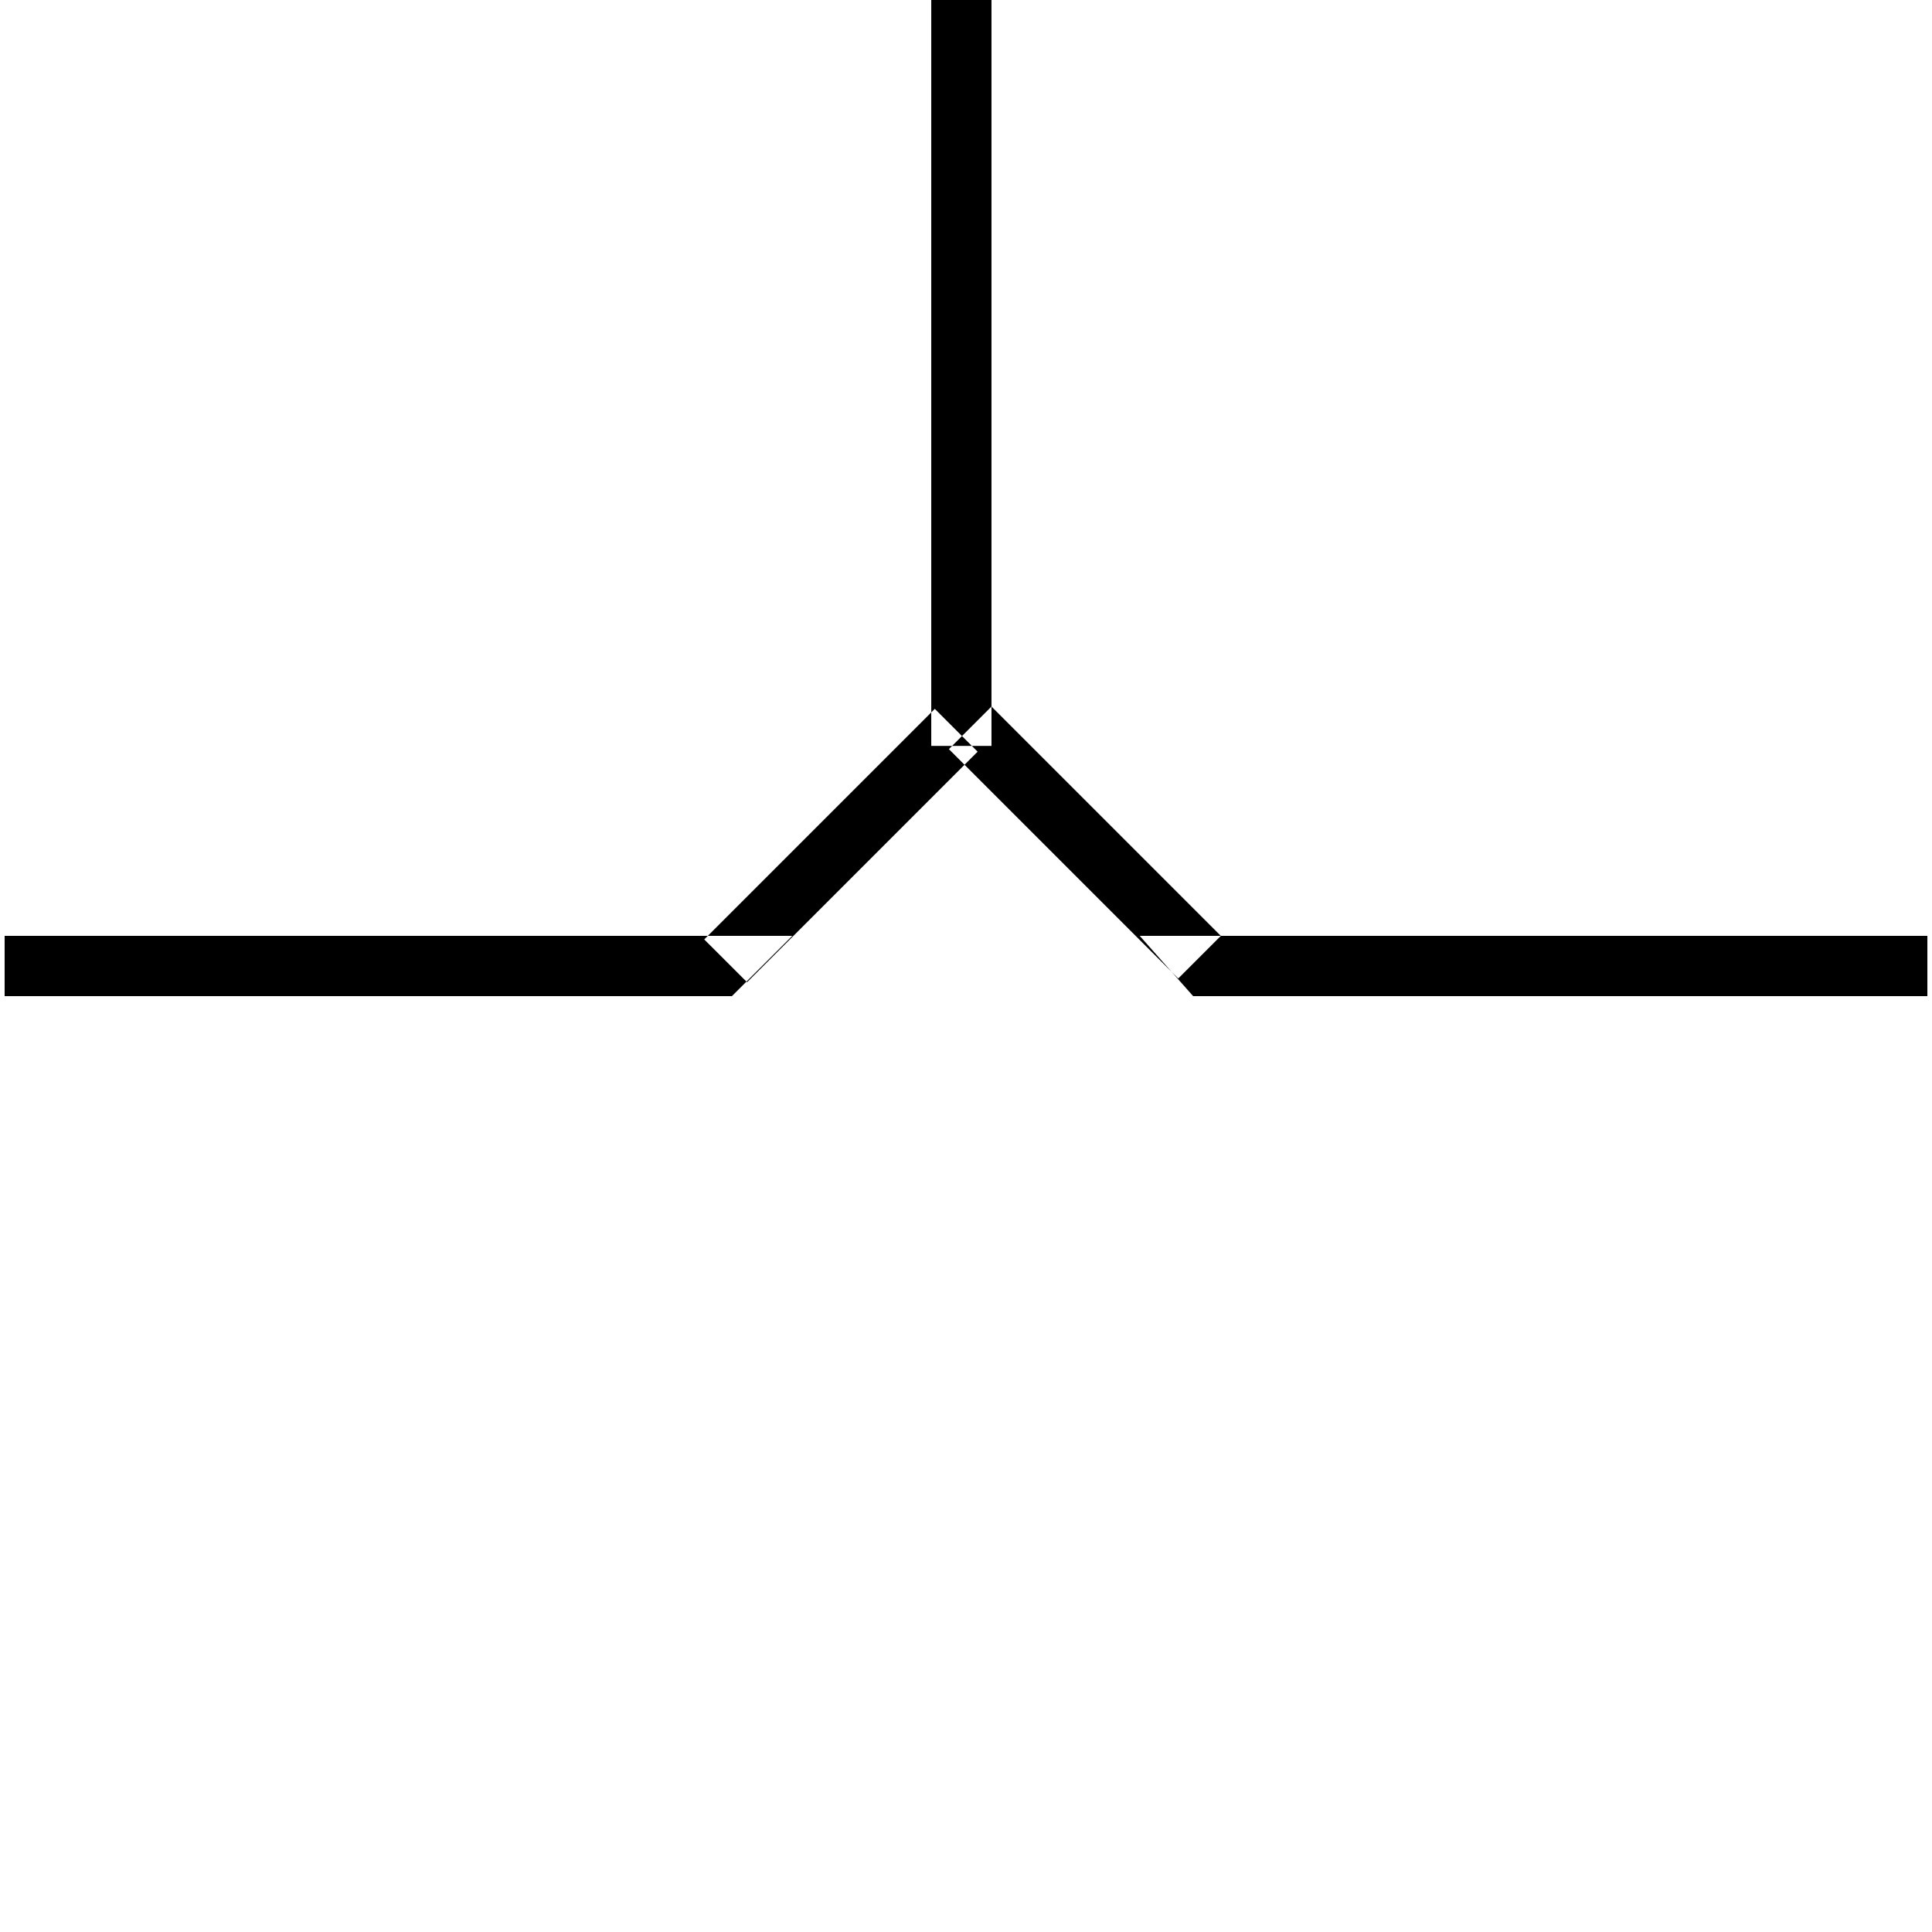 <svg xmlns="http://www.w3.org/2000/svg" width="417" height="417" viewBox="0 0 417 417">
<defs>
    <style>
      .cls-1 {
        fill-rule: evenodd;
      }
    </style>
  </defs>
  <path id="Rectangle_1_copy_3" data-name="Rectangle 1 copy 3" class="cls-1" d="M416,215H257.524L246,202H416v13Zm-258.023,0H1V202H171ZM201,0h13V161H201V0Zm62.5,202-9.192,9.192-49.5-49.5L214,152.5Zm-61.733-49,9.241,9.241-49.761,49.761L152,202.764Z"/>
</svg>
